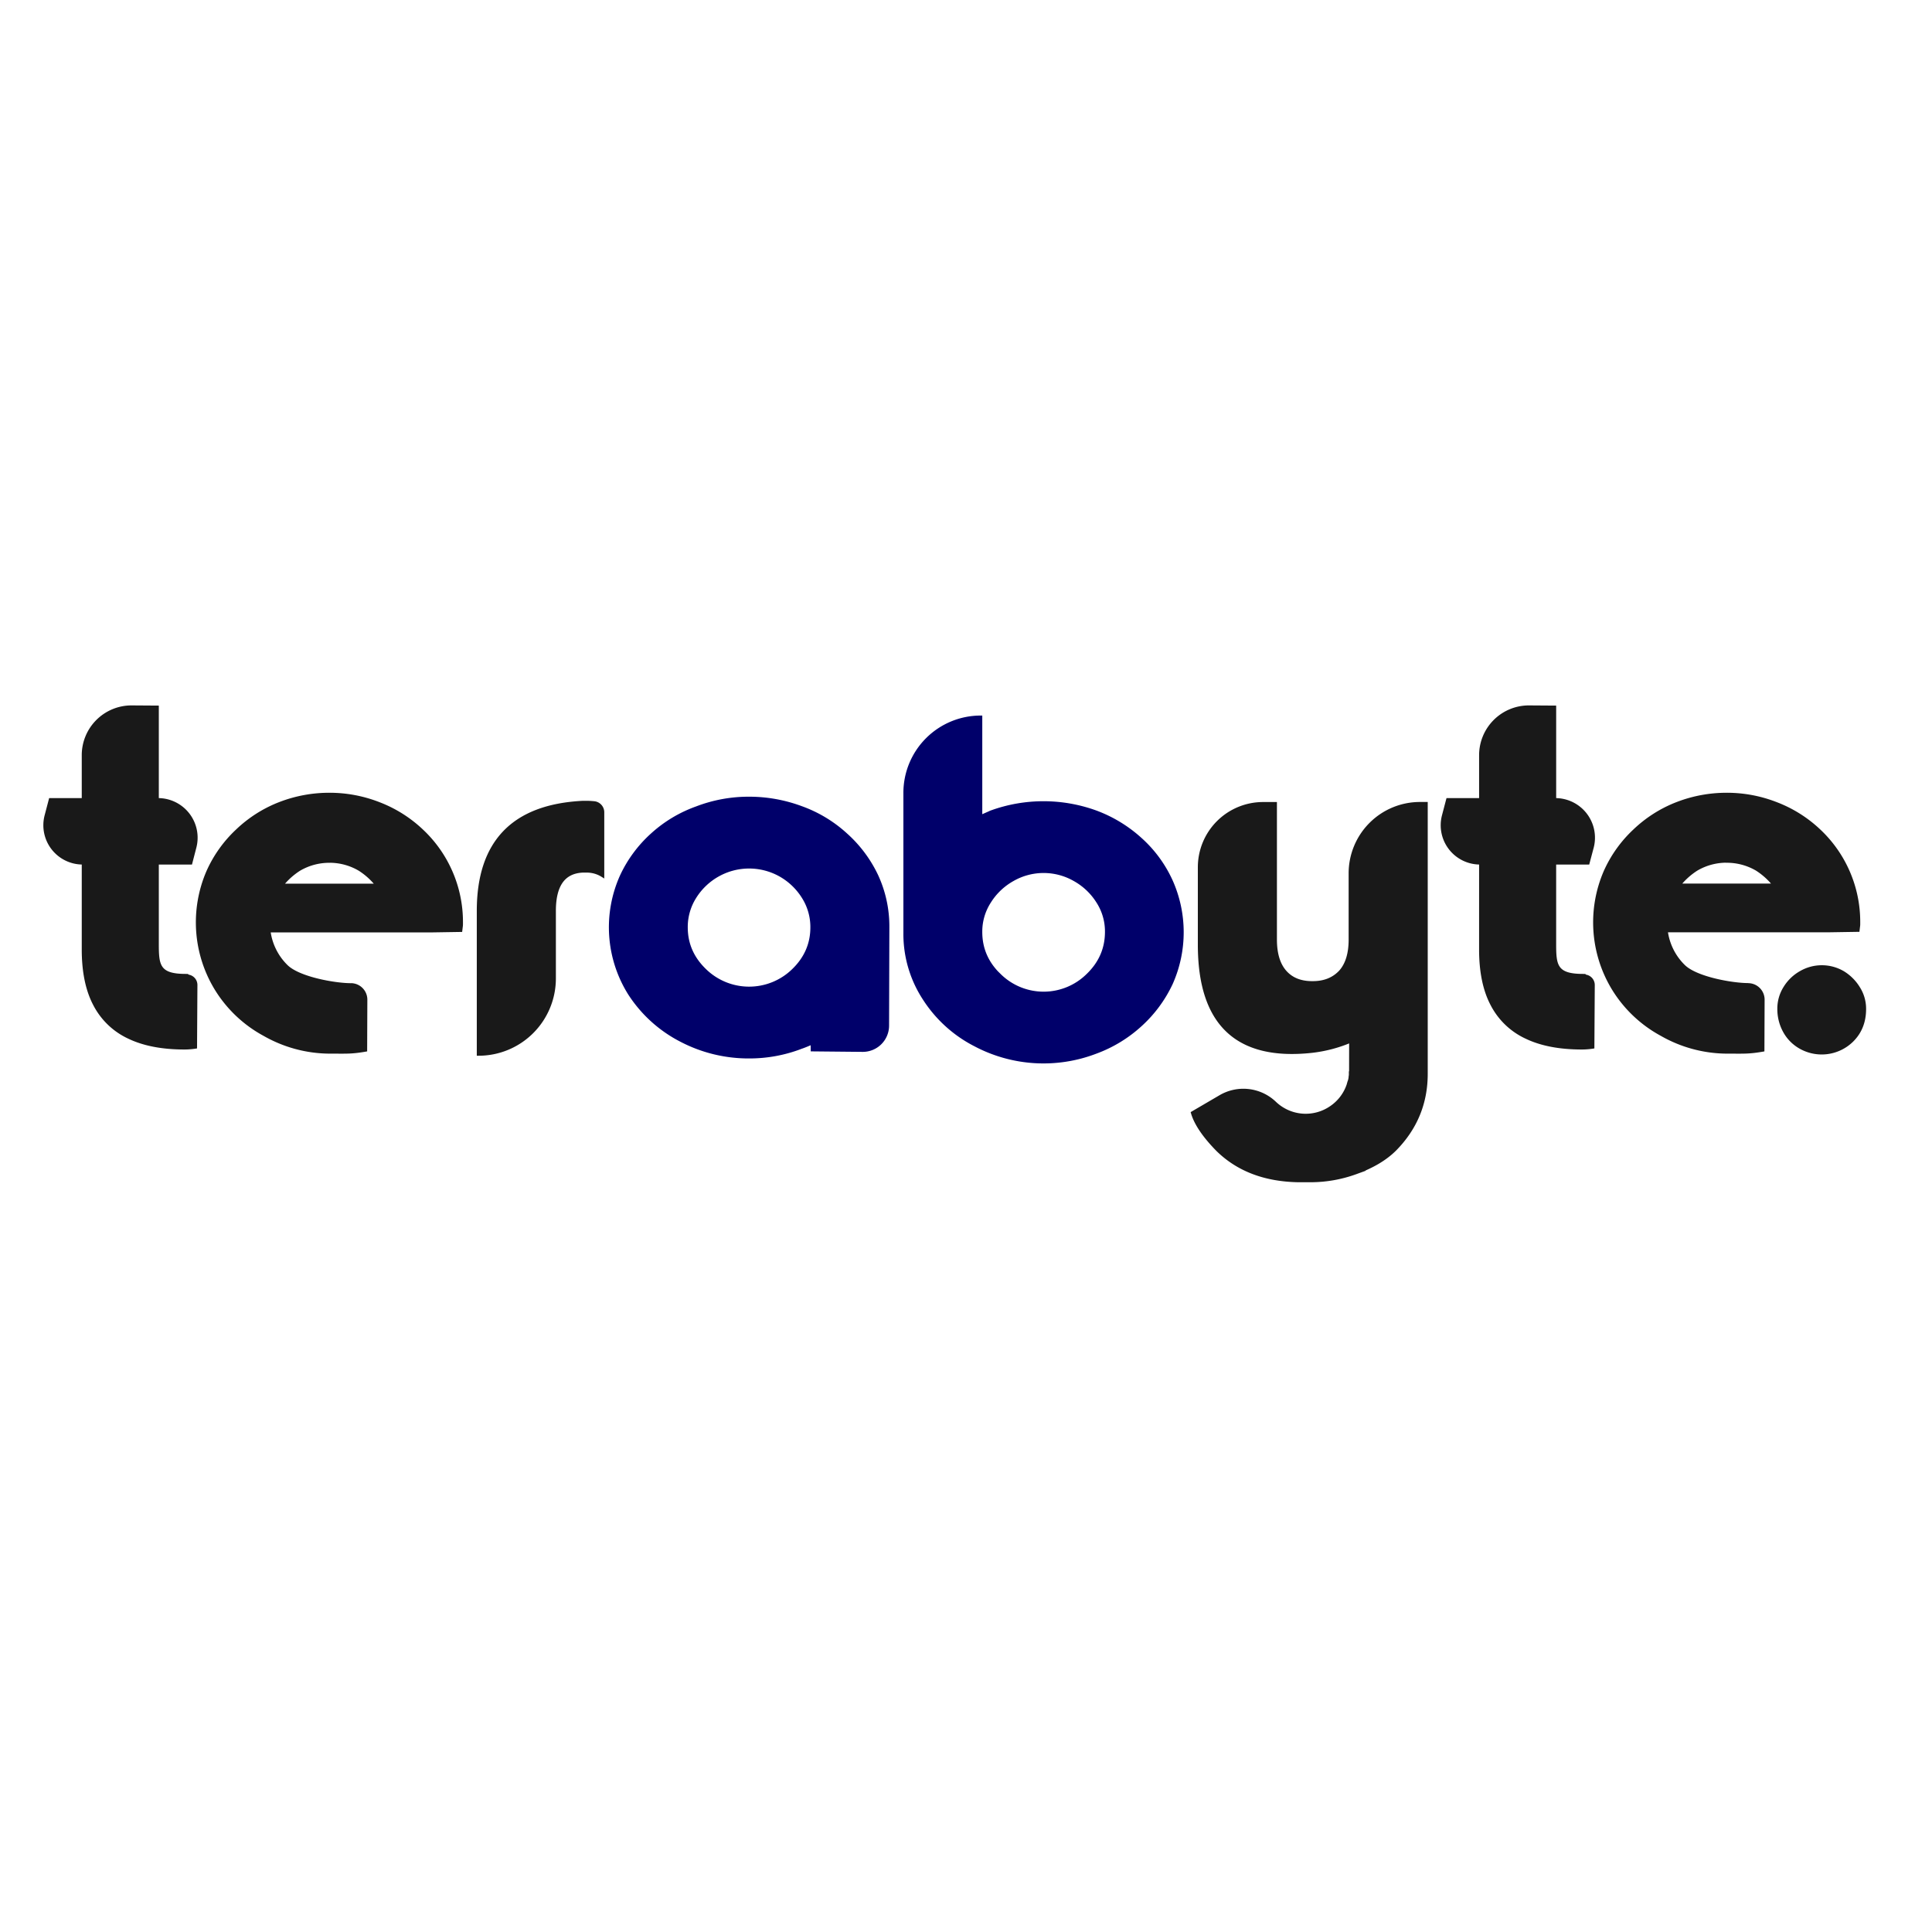 <svg id="Layer_1" data-name="Layer 1" xmlns="http://www.w3.org/2000/svg" viewBox="0 0 1080 1080"><defs><style>.cls-1,.cls-2{fill:#191919;stroke:#191919;}.cls-1,.cls-2,.cls-3{stroke-miterlimit:10;}.cls-2,.cls-3{stroke-width:2px;}.cls-3{fill:#00006a;stroke:#00006a;}</style></defs><title>Artboard 1</title><path class="cls-1" d="M46.2,482.78h0a21.46,21.46,0,0,1-20.76-26.92l2.42-9.22H46.2V422.16a27.32,27.32,0,0,1,27.49-27.33l14.59.1v51.71h0a21.64,21.64,0,0,1,21,27.07l-2.35,9.07H88.28v44.73c0,12,.49,17.41,15.44,17.41,3.63,0-2.15.57.31.36a5.35,5.35,0,0,1,5.83,5.37l-.21,35a41.07,41.07,0,0,1-6.46.53q-18.87,0-31.4-6.07a41.16,41.16,0,0,1-19.13-18.33q-6.46-12.13-6.46-31Z"/><path class="cls-1" d="M827.33,482.78h0a21.46,21.46,0,0,1-20.76-26.92l2.42-9.22h18.34V422.16a27.33,27.33,0,0,1,27.49-27.33l14.59.1v51.71h0a21.65,21.65,0,0,1,21,27.07L888,482.78h-18.6v44.73c0,12,.49,17.41,15.45,17.41,3.62,0-2.16.57.31.36a5.36,5.36,0,0,1,5.83,5.37l-.22,35a41,41,0,0,1-6.46.53q-18.87,0-31.4-6.07a41.16,41.16,0,0,1-19.13-18.33q-6.46-12.13-6.46-31Z"/><path class="cls-2" d="M336.79,489.29a16.49,16.49,0,0,0-8.58-2.5h-2.37q-16.11.66-16.1,22.42v37.73a42.21,42.21,0,0,1-42.21,42.22h0V509.21q0-57.65,58.31-60.55h2.37c1.29,0,2.57.11,3.84.22a5.22,5.22,0,0,1,4.74,5.21Z"/><path class="cls-3" d="M454.17,582.77q-4.21,1.85-6.2,2.5a80.36,80.36,0,0,1-29.28,5.41,81.27,81.27,0,0,1-38.13-9.36,74.93,74.93,0,0,1-28.49-25.86,69.7,69.7,0,0,1-4.49-65.83,71.88,71.88,0,0,1,17-22.95,73.78,73.78,0,0,1,24.8-14.91,81.07,81.07,0,0,1,29.29-5.41A83.59,83.59,0,0,1,448,451.64a73.92,73.92,0,0,1,24.81,15,72.17,72.17,0,0,1,17.15,22.95,67.37,67.37,0,0,1,6.2,28.76L496,573.33A13.69,13.69,0,0,1,482.2,587l-28-.27Zm-65.82-81.4a31.37,31.37,0,0,0-4.89,17q0,14,10.56,24.14a35.51,35.51,0,0,0,49.47,0Q454,532.38,454,518.39a31.45,31.45,0,0,0-4.88-17A36.07,36.07,0,0,0,436.1,489a35.75,35.75,0,0,0-34.69,0A36,36,0,0,0,388.35,501.37Z"/><path class="cls-3" d="M548.1,401h0v55.67l3-1.32,3-1.32a85.62,85.62,0,0,1,58.44,0,76.69,76.69,0,0,1,24.94,15.17,70.51,70.51,0,0,1,17,23.09,70.1,70.1,0,0,1,.14,57.38,73.21,73.21,0,0,1-17.15,23.22,75.49,75.49,0,0,1-24.94,15.17A81.56,81.56,0,0,1,545.2,584a73.49,73.49,0,0,1-28.49-25.85A65.93,65.93,0,0,1,506,521.88V443.25A42.21,42.21,0,0,1,548.1,401Zm10.56,144.19a35.19,35.19,0,0,0,49.47,0q10.54-10.15,10.55-24.28a30.79,30.79,0,0,0-4.88-16.88,36.07,36.07,0,0,0-13.06-12.4,34.87,34.87,0,0,0-34.69,0A36.1,36.1,0,0,0,553,504.07,30.79,30.79,0,0,0,548.1,521Q548.1,535.08,558.66,545.23Z"/><path class="cls-2" d="M755.18,581.78A78.17,78.17,0,0,1,733,587.59q-62.4,6.6-62.4-59.5V484.81a35.47,35.47,0,0,1,35.48-35.47h6.73v75.85q0,12,5.55,18.21t15.56,6.06q9.63,0,15.44-6.2,5.54-6.19,5.54-18.07v-37a38.87,38.87,0,0,1,38.76-38.88h3.45V600.25q0,24.54-17.41,42.22-7.92,7.9-21.77,12.93a74.28,74.28,0,0,1-25.2,4.48h-7q-28.23-.52-45.25-17.41-11.07-11.36-13.72-20.32l15.51-9.07a25.34,25.34,0,0,1,30.26,3.53l.14.13a25.07,25.07,0,0,0,31.53,2.38,24.83,24.83,0,0,0,9.1-11.35l.14-.39.26-.66.26-.93.27-.92a9.21,9.21,0,0,0,.66-3,2.06,2.06,0,0,1,.13-.66v-1.32h.13Z"/><path class="cls-2" d="M997.83,552.31a24.33,24.33,0,0,1,8.84-8.57,23.34,23.34,0,0,1,23.49,0,25.8,25.8,0,0,1,8.7,8.71,21.42,21.42,0,0,1,3.3,11.6q0,10.56-6.86,17.42a24.06,24.06,0,0,1-28.89,3.82,22.75,22.75,0,0,1-8.71-8.83,25.53,25.53,0,0,1-3.16-12.41A21.71,21.71,0,0,1,997.83,552.31Z"/><path class="cls-1" d="M196.27,550.09h0a8.73,8.73,0,0,1,8.58,8.76l-.11,28.47c-8.33,1.46-10.94,1.17-20.61,1.17a74.58,74.58,0,0,1-36.54-9.87,71.84,71.84,0,0,1-27.31-26,71.72,71.72,0,0,1-4.36-65.57,71.16,71.16,0,0,1,16.36-22.95A72.5,72.5,0,0,1,156,448.94a76.92,76.92,0,0,1,28.1-5.28,76,76,0,0,1,28,5.28A73,73,0,0,1,236,464a70.3,70.3,0,0,1,22.3,51.58v1.19a9.85,9.85,0,0,1-.13,1.45l-.27,2.24-16.36.26H150.75a33.06,33.06,0,0,0,9.63,19.13c6.77,6.69,26.83,10.26,35.89,10.26m-12.14-68.3a32.7,32.7,0,0,0-16.62,4.48,39.1,39.1,0,0,0-9.24,8.18H210a39.07,39.07,0,0,0-9.23-8.18A32.75,32.75,0,0,0,184.13,481.79Z"/><path class="cls-1" d="M977.35,550.09h0a8.73,8.73,0,0,1,8.58,8.76l-.11,28.47c-8.33,1.46-10.94,1.17-20.61,1.17a74.58,74.58,0,0,1-36.54-9.87,71.84,71.84,0,0,1-27.31-26A71.72,71.72,0,0,1,897,487.06a71.16,71.16,0,0,1,16.36-22.95,72.5,72.5,0,0,1,23.75-15.17,76.92,76.92,0,0,1,28.1-5.28,75.93,75.93,0,0,1,28,5.28,73,73,0,0,1,23.87,15,70.3,70.3,0,0,1,22.3,51.58v1.19a9.85,9.85,0,0,1-.13,1.45l-.27,2.24-16.36.26H931.83a33.06,33.06,0,0,0,9.63,19.13c6.77,6.69,26.83,10.26,35.89,10.26m-12.14-68.3a32.73,32.73,0,0,0-16.62,4.48,39.1,39.1,0,0,0-9.24,8.18h51.71a39.07,39.07,0,0,0-9.23-8.18A32.75,32.75,0,0,0,965.21,481.79Z"/></svg>